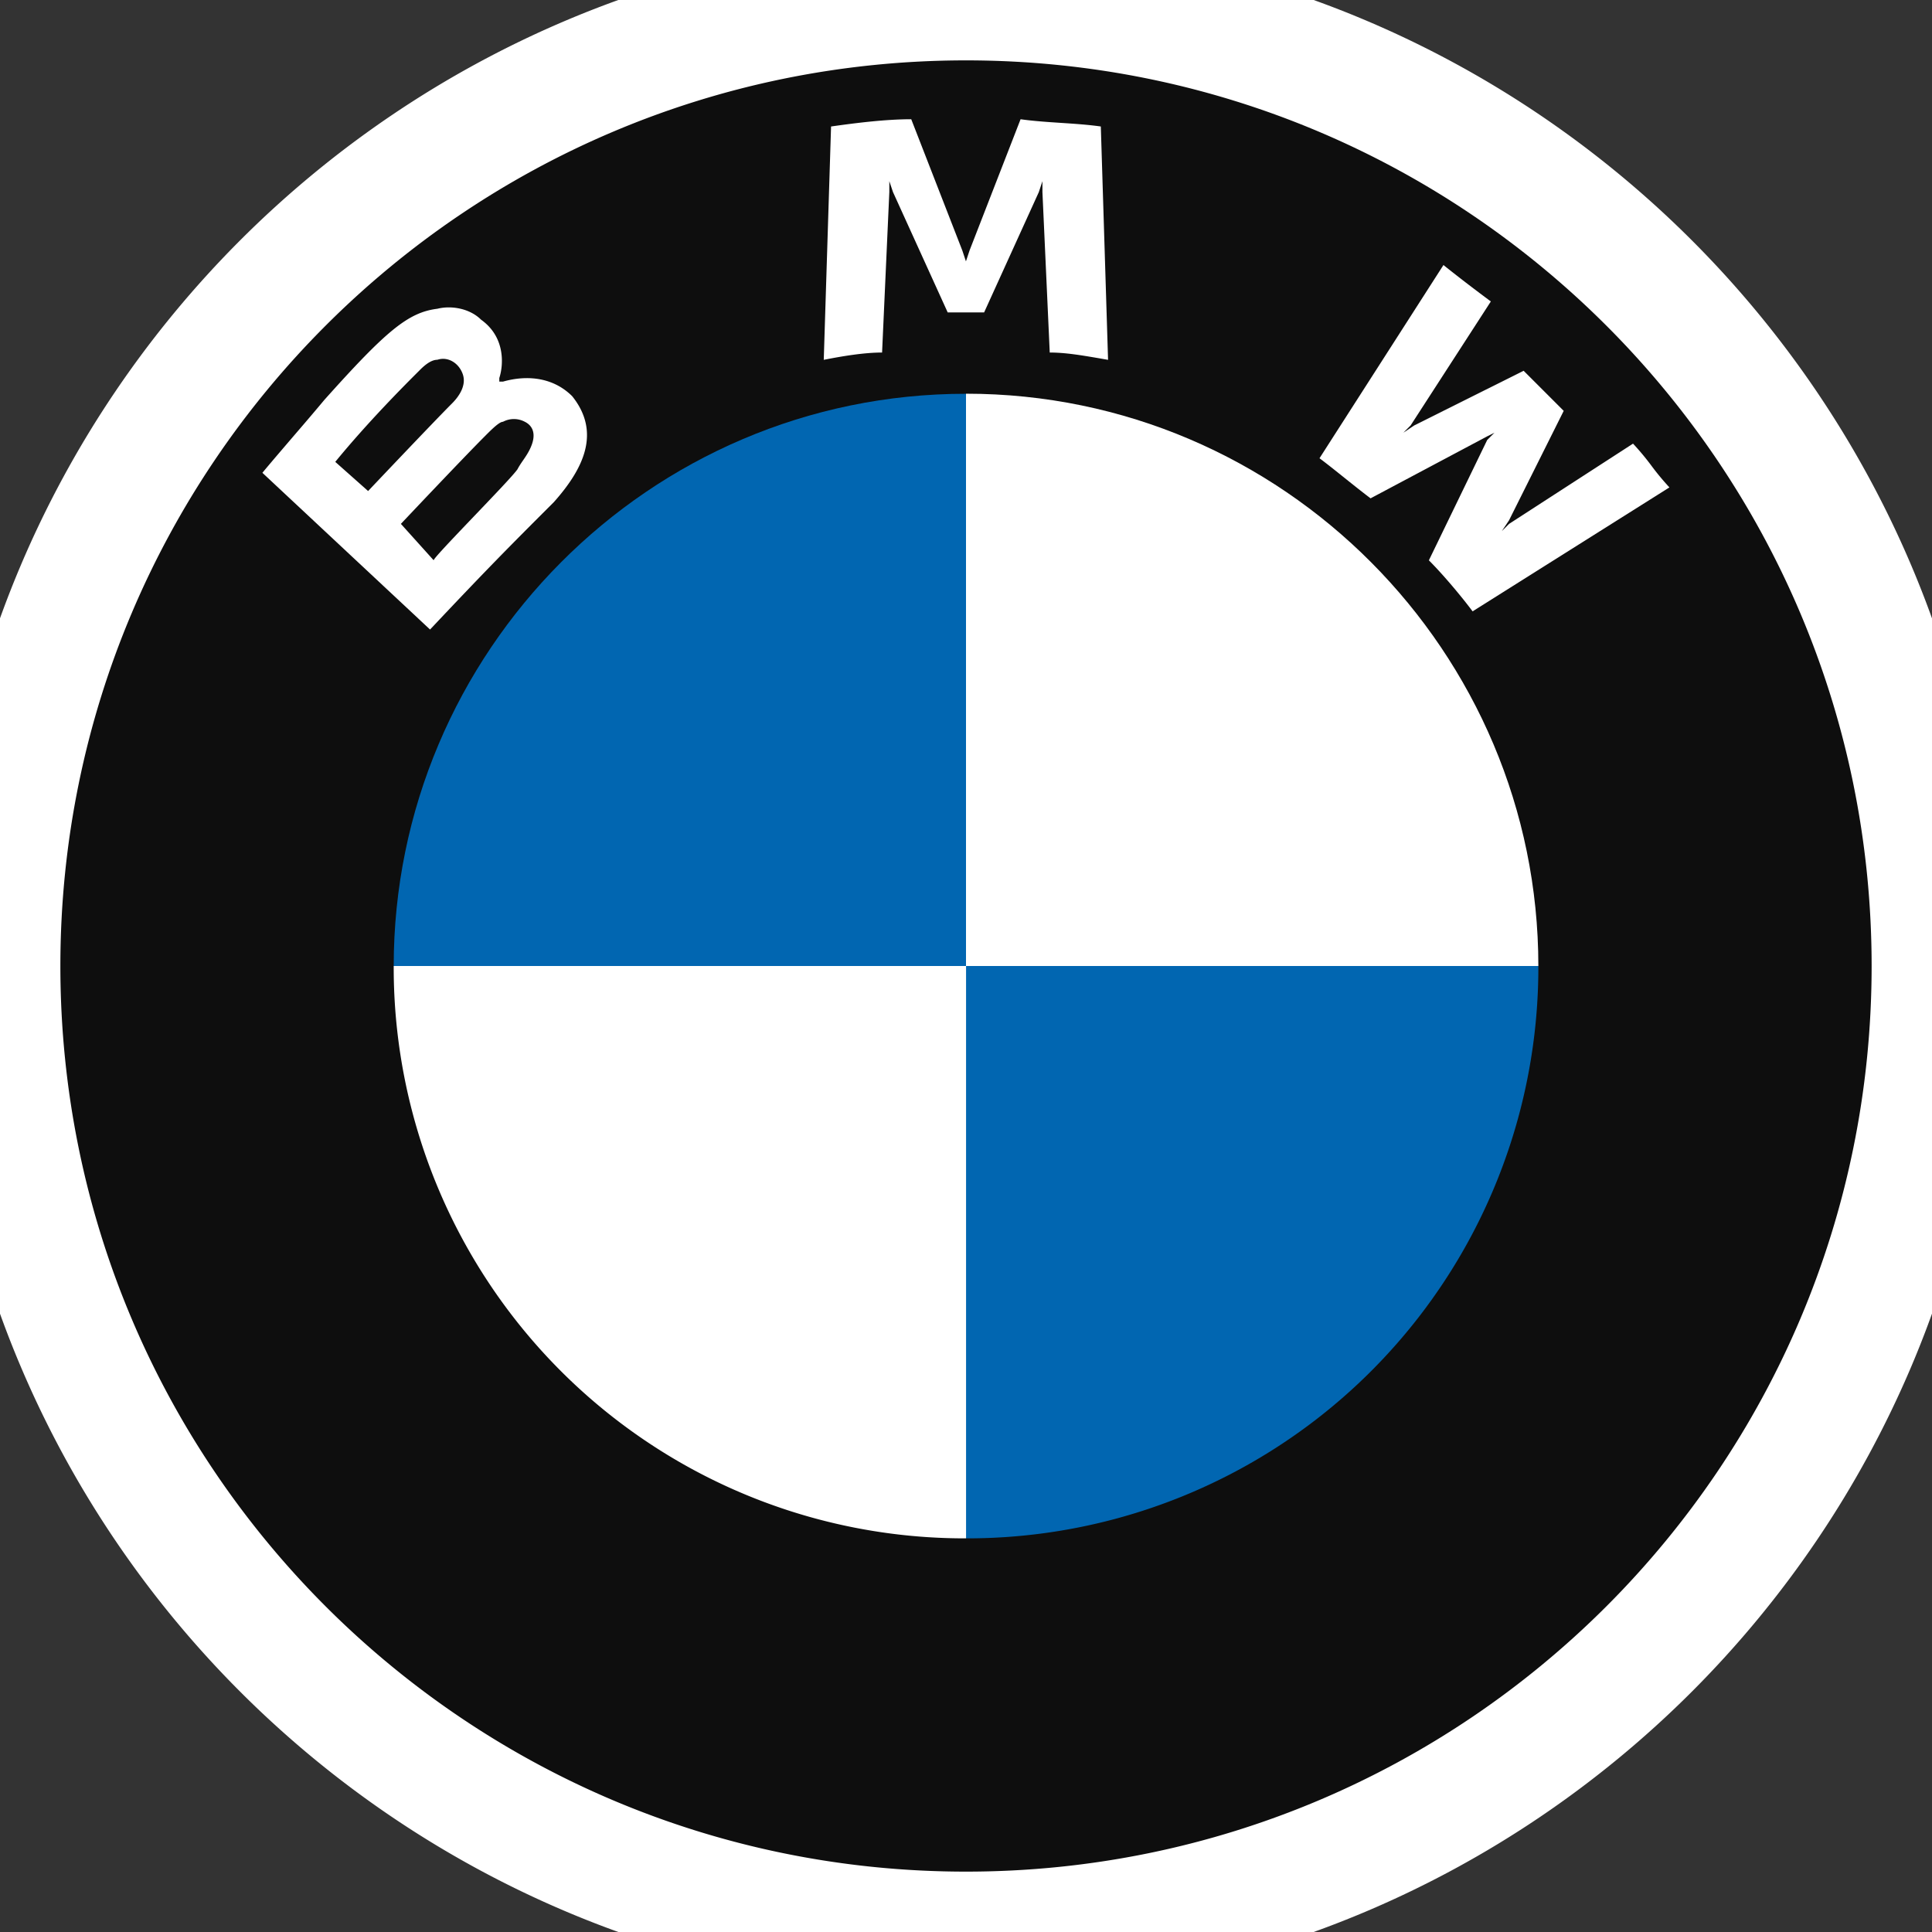 <svg width="32" height="32" fill="none" xmlns="http://www.w3.org/2000/svg"><rect width="100%" height="100%" fill="#333333" stroke="none"/><path d="M0 16C0 7.163 7.163 0 16 0s16 7.163 16 16-7.163 16-16 16S0 24.837 0 16Z" fill="#0E0E0E"/><path d="m16.3 5.175.906-1.993.06-.181v.181l.121 2.657c.258 0 .516.044.811.094l.155.027-.12-3.865c-.212-.03-.438-.045-.665-.06-.226-.015-.452-.03-.664-.06l-.845 2.173-.06.181-.06-.18-.846-2.174c-.423 0-.906.06-1.328.12l-.121 3.865c.302-.06.664-.121.966-.121l.12-2.657v-.181l.061.181.906 1.993h.604ZM23.666 9.28c.242.242.544.604.725.846l3.26-2.053a4.223 4.223 0 0 1-.301-.363 4.262 4.262 0 0 0-.302-.362l-2.053 1.329-.12.12.12-.18.905-1.812-.664-.664-1.811.905-.181.121.12-.12 1.329-2.054c-.242-.18-.483-.362-.785-.603l-2.053 3.2c.121.09.272.211.423.332.15.12.302.241.423.332l1.932-1.027.12-.06-.12.12-.966 1.993Z" fill="#fff"/><path fill-rule="evenodd" clip-rule="evenodd" d="M9.478 6.563c.483.604.18 1.208-.302 1.751-.725.725-1.087 1.087-2.053 2.113L4.346 7.831c.15-.181.332-.392.513-.604.181-.21.362-.422.513-.603 1.027-1.148 1.389-1.45 1.872-1.51.241-.06.543 0 .724.181.423.302.363.785.302.966v.06h.06c.423-.12.846-.06 1.148.242Zm-2.536-.422c-.242.241-.845.845-1.389 1.509l.544.483s1.086-1.147 1.388-1.449c.121-.12.242-.302.181-.483-.06-.181-.241-.302-.422-.242-.12 0-.242.121-.302.182Zm1.087 1.086c-.363.363-1.389 1.45-1.389 1.45l.543.603c0-.03.333-.378.673-.734.325-.34.657-.687.716-.775.023-.045.053-.09.086-.138.056-.081.118-.171.156-.285.06-.181 0-.302-.121-.362a.385.385 0 0 0-.362 0c-.06 0-.182.12-.302.241Z" fill="#fff"/><path d="M16 16V6.522c-5.252 0-9.479 4.287-9.479 9.48h9.48Z" fill="#0166B1"/><path d="M16 25.48A9.457 9.457 0 0 0 25.48 16H16v9.48Z" fill="#0166B1"/><path d="M16 16h9.48c0-5.192-4.226-9.479-9.48-9.479v9.48Z" fill="#fff"/><path d="M6.521 16a9.457 9.457 0 0 0 9.48 9.48V16H6.52ZM16 31C7.716 31 1 24.284 1 16h-2c0 9.389 7.611 17 17 17v-2Zm15-15c0 8.284-6.716 15-15 15v2c9.389 0 17-7.611 17-17h-2ZM16 1c8.284 0 15 6.716 15 15h2c0-9.389-7.611-17-17-17v2Zm0-2C6.611-1-1 6.611-1 16h2C1 7.716 7.716 1 16 1v-2Z" fill="#fff"/></svg>